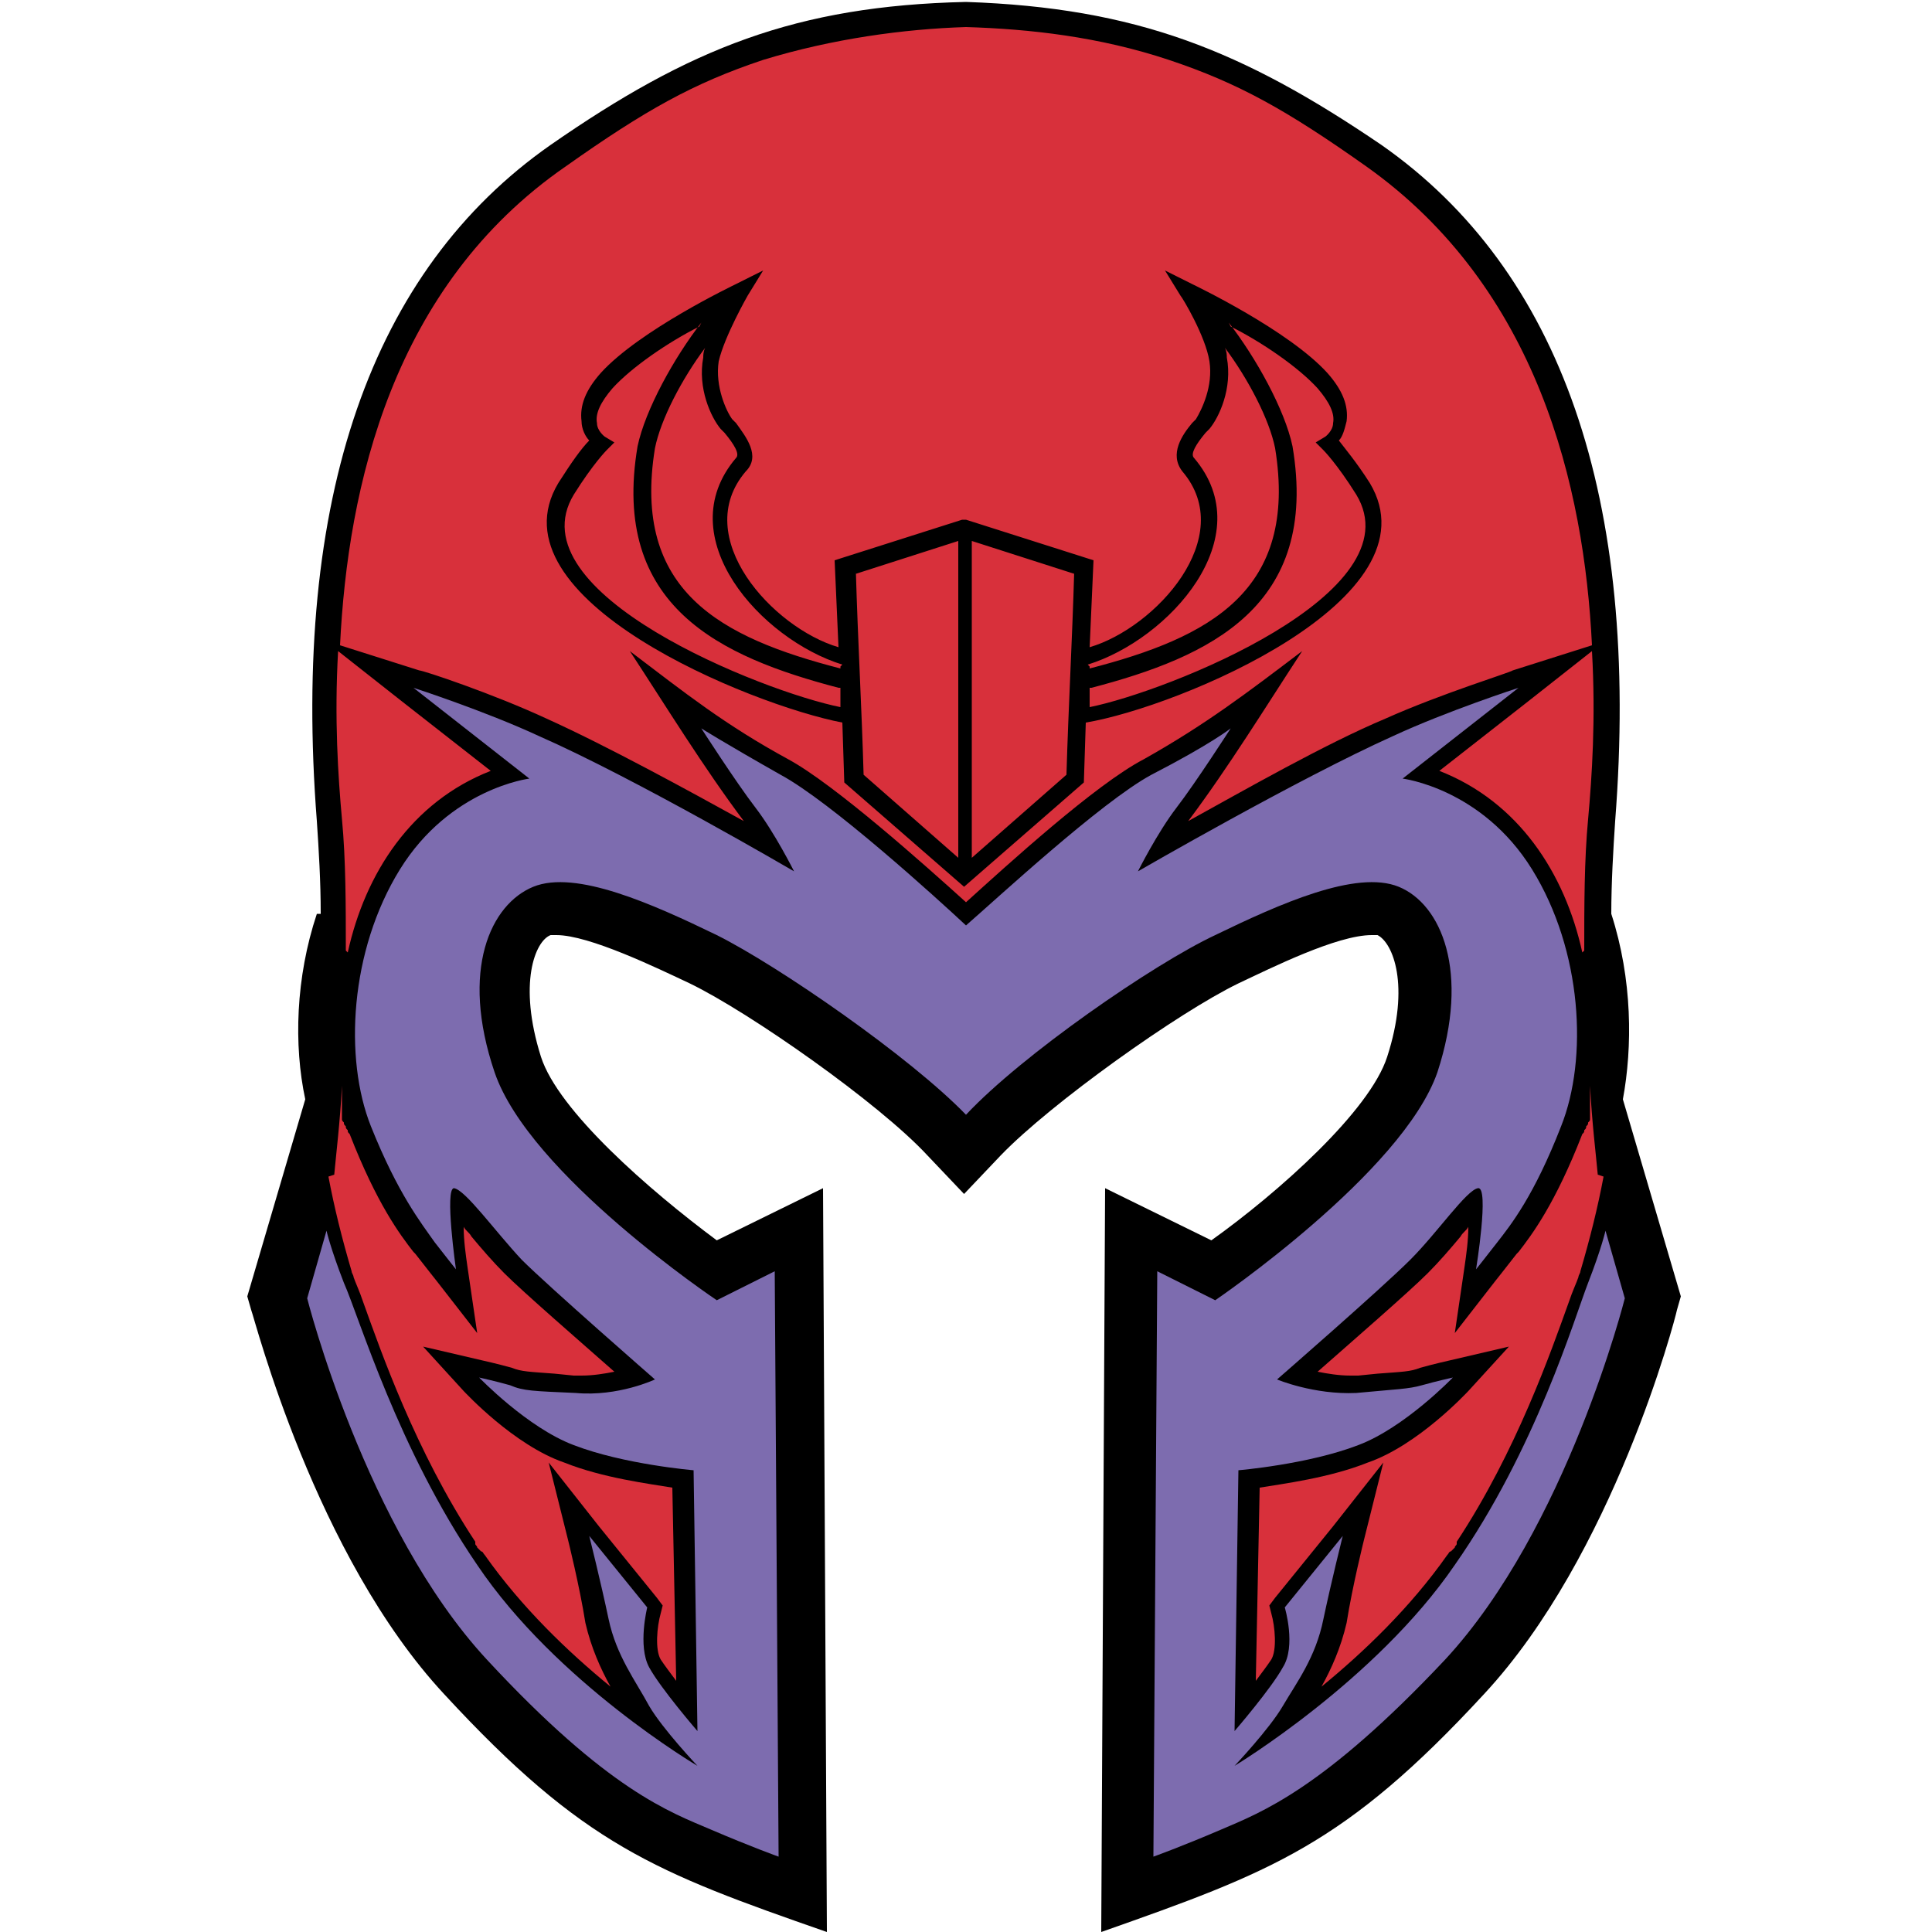 <svg width='1000' height='1000' xmlns='http://www.w3.org/2000/svg' viewbox='0 0 1000 1000' style='shape-rendering:geometricPrecision;text-rendering:geometricPrecision;image-rendering:optimizeQuality;' xmlns:xlink='http://www.w3.org/1999/xlink'><path fill='black' d='M166 473c0,-17 -1,-33 -2,-48 -13,-167 28,-285 121,-350 72,-50 127,-72 215,-74 88,3 143,25 215,74 93,65 134,183 121,350 -1,15 -2,32 -2,48 11,34 11,69 6,96l30 102 -2 7c-1,5 -33,127 -100,199 -72,78 -110,92 -198,123l2 -385 55 27c35,-25 82,-67 91,-95 12,-37 3,-59 -5,-63l0 0c0,0 -1,0 -3,0 -18,0 -52,17 -69,25 -31,15 -97,62 -123,89l-19 20 -19 -20c-25,-27 -92,-74 -123,-89 -17,-8 -52,-25 -69,-25 -2,0 -3,0 -3,0l0 0c-8,3 -17,25 -5,63 9,28 56,69 91,95l55 -27 2 385c-89,-31 -126,-45 -198,-123 -67,-72 -98,-194 -100,-199l-2 -7 30 -102c-6,-28 -5,-63 6,-96z'/>    <path fill='#7D6CAF' d='M500 479c-15,-14 -70,-64 -96,-78 -30,-17 -41,-24 -41,-24 0,0 18,28 28,41 10,13 20,33 20,33 0,0 -82,-48 -132,-70 -28,-13 -65,-25 -65,-25l60 47c0,0 -41,5 -67,47 -26,42 -29,98 -15,133 14,35 26,50 33,60 7,9 11,14 11,14 0,0 -6,-42 -1,-42 6,1 21,22 35,37 14,14 69,62 69,62 0,0 -19,9 -41,7 -22,-1 -27,-1 -34,-4 -7,-2 -16,-4 -16,-4 0,0 25,26 49,35 26,10 62,13 62,13l2 135c0,0 -19,-22 -25,-33 -6,-11 -1,-31 -1,-31l-30 -37c0,0 6,24 10,43 4,19 14,32 21,45 7,12 25,31 25,31 0,0 -73,-43 -114,-104 -41,-60 -61,-128 -69,-146 -7,-18 -9,-27 -9,-27l-10 35c0,0 30,119 93,187 63,68 95,79 116,88 21,9 35,14 35,14l-2 -303 -30 15c0,0 -97,-65 -115,-118 -18,-53 -2,-87 20,-96 22,-9 62,9 95,25 32,16 100,63 129,93 29,-31 97,-78 129,-93 33,-16 73,-34 95,-25 22,9 37,44 20,96 -18,52 -115,118 -115,118l-30 -15 -2 303c0,0 14,-5 35,-14 21,-9 53,-21 116,-88 63,-68 93,-187 93,-187l-10 -35c0,0 -2,9 -9,27 -7,18 -27,86 -69,146 -41,60 -114,104 -114,104 0,0 18,-19 25,-31 7,-12 17,-25 21,-45 4,-19 10,-43 10,-43l-30 37c0,0 6,20 -1,31 -6,11 -25,33 -25,33l2 -135c0,0 36,-3 62,-13 24,-9 49,-35 49,-35 0,0 -9,2 -16,4 -7,2 -13,2 -34,4 -22,1 -41,-7 -41,-7 0,0 54,-47 69,-62 14,-14 29,-36 35,-37 6,-1 -1,42 -1,42 0,0 4,-5 11,-14 7,-9 19,-24 33,-60 14,-35 11,-91 -15,-133 -26,-42 -67,-47 -67,-47l60 -47c0,0 -37,12 -65,25 -49,22 -132,70 -132,70 0,0 10,-20 20,-33 10,-13 28,-41 28,-41 0,0 -10,8 -41,24 -26,14 -81,65 -96,78z'/>    <path fill='#D8303B' d='M173 608c1,-11 3,-27 4,-46 0,1 0,1 0,2l0 0c0,1 0,1 0,2l0 1c0,0 0,1 0,1 0,0 0,0 0,1 0,0 0,1 0,1 0,0 0,1 0,1 0,0 0,1 0,1 0,0 0,1 0,1 0,0 0,0 0,1 0,0 0,1 0,1 0,0 0,0 0,1 0,0 0,1 0,1l0 0c0,1 0,1 0,2l0 0c0,1 0,1 1,2l0 0c0,1 0,1 1,2l0 0c0,1 0,1 1,2l0 0c0,1 0,1 1,2 14,36 26,52 33,61l1 1c7,9 11,14 11,14l21 27 -5 -34c-1,-7 -2,-14 -2,-21 1,2 3,3 4,5 5,6 11,13 17,19 10,10 40,36 57,51 -5,1 -11,2 -17,2 -1,0 -3,0 -4,0l-10 -1c-13,-1 -17,-1 -22,-3 -7,-2 -16,-4 -16,-4l-30 -7 21 23c1,1 26,28 52,37 20,8 44,11 56,13l2 100c-3,-4 -6,-8 -8,-11 -3,-5 -2,-17 0,-24l1 -4 -3 -4 -30 -37 -26 -33 10 40c0,0 6,24 9,43 3,13 8,24 13,33 -22,-18 -46,-41 -65,-68 -1,-1 -1,-2 -2,-2 0,0 -1,-1 -1,-1 0,0 -1,-1 -1,-1 0,-1 -1,-1 -1,-2 0,0 0,0 0,-1 -31,-47 -49,-99 -58,-124 -2,-6 -4,-10 -5,-13 0,-1 -1,-2 -1,-3 -5,-17 -9,-33 -12,-49zm654 0c-1,-11 -3,-27 -4,-46 0,1 0,1 0,2l0 0c0,1 0,1 0,2l0 1c0,0 0,1 0,1 0,0 0,0 0,1 0,0 0,1 0,1 0,0 0,1 0,1 0,0 0,1 0,1 0,0 0,1 0,1 0,0 0,0 0,1 0,0 0,1 0,1 0,0 0,0 0,1 0,0 0,1 0,1l0 0c0,1 0,1 0,2l0 0c0,1 0,1 -1,2l0 0c0,1 0,1 -1,2l0 0c0,1 0,1 -1,2l0 0c0,1 0,1 -1,2 -14,36 -26,52 -33,61l-1 1c-7,9 -11,14 -11,14l-21 27 5 -34c1,-7 2,-14 2,-21 -1,2 -3,3 -4,5 -5,6 -11,13 -17,19 -10,10 -40,36 -57,51 5,1 11,2 17,2 1,0 3,0 4,0l10 -1c13,-1 17,-1 22,-3 7,-2 16,-4 16,-4l30 -7 -21 23c-1,1 -26,28 -52,37 -20,8 -44,11 -56,13l-2 100c3,-4 6,-8 8,-11 3,-5 2,-17 0,-24l-1 -4 3 -4 30 -37 26 -33 -10 40c0,0 -6,24 -9,43 -3,13 -8,24 -13,33 22,-18 46,-41 65,-68 1,-1 1,-2 2,-2 0,0 1,-1 1,-1 0,0 1,-1 1,-1 0,-1 1,-1 1,-2 0,0 0,0 0,-1 31,-47 49,-99 58,-124 2,-6 4,-10 5,-13 0,-1 1,-2 1,-3 5,-17 9,-33 12,-49zm-7 -116c0,-23 0,-47 2,-68 2,-22 4,-52 2,-87l-33 26 -46 36c41,16 65,53 74,94zm4 -158c-4,-82 -28,-185 -117,-248 -41,-29 -66,-43 -102,-55 -36,-12 -72,-16 -105,-17 -32,1 -69,6 -105,17 -36,12 -61,26 -102,55 -90,62 -113,166 -117,248l41 13c2,0 38,12 66,25 31,14 73,37 102,53 -21,-28 -40,-59 -59,-88 29,22 49,38 82,56 24,13 71,55 92,74 21,-19 67,-61 92,-74 32,-18 53,-34 82,-56 -19,29 -38,60 -59,88 29,-16 71,-40 102,-53 29,-13 65,-24 66,-25l41 -13zm-324 -65l66 21 -2 45c34,-10 77,-57 48,-91 -7,-9 0,-19 5,-25l2 -2c3,-5 9,-17 7,-30 -2,-13 -14,-33 -15,-34l-8 -13 14 7c2,1 50,24 70,46 8,9 11,17 10,25 -1,4 -2,8 -4,10 3,4 9,11 16,22 36,60 -99,116 -147,124l-1 31 -62 54 -62 -54 -1 -31c-47,-9 -183,-64 -147,-124 7,-11 12,-18 16,-22 -2,-2 -4,-6 -4,-10 -1,-8 2,-16 10,-25 20,-22 68,-45 70,-46l14 -7 -8 13c0,0 -12,21 -15,34 -2,13 4,26 7,30l2 2c5,7 13,17 5,25 -29,34 14,81 48,91l-2 -45 66 -21zm64 76l0 1c62,-16 108,-40 96,-114 -3,-15 -14,-36 -26,-52 1,2 1,4 1,5 3,16 -4,31 -9,37l-2 2c-5,6 -8,11 -6,13 35,41 -13,94 -55,107zm72 -178c14,18 29,45 33,64 14,83 -43,109 -104,125 0,0 -1,0 -1,0l0 10c40,-8 169,-59 138,-110 -10,-16 -17,-23 -17,-23l-4 -4 5 -3c0,0 4,-3 4,-7 1,-5 -2,-11 -8,-18 -10,-11 -29,-24 -45,-32zm-80 130l-53 -17 0 164 49 -43c1,-35 3,-70 4,-105zm-377 195c0,-23 0,-47 -2,-68 -2,-22 -4,-52 -2,-87l33 26 46 36c-41,16 -65,53 -74,94zm256 -147l0 1c-62,-16 -108,-40 -96,-114 3,-15 14,-36 26,-52 -1,2 -1,4 -1,5 -3,16 4,31 9,37l2 2c5,6 8,11 6,13 -35,41 13,94 55,107zm-72 -178c-14,18 -29,45 -33,64 -14,83 43,109 104,125 0,0 1,0 1,0l0 10c-40,-8 -169,-59 -138,-110 10,-16 17,-23 17,-23l4 -4 -5 -3c0,0 -4,-3 -4,-7 -1,-5 2,-11 8,-18 10,-11 29,-24 45,-32zm80 130l53 -17 0 164 -49 -43c-1,-35 -3,-70 -4,-105z'/></svg>